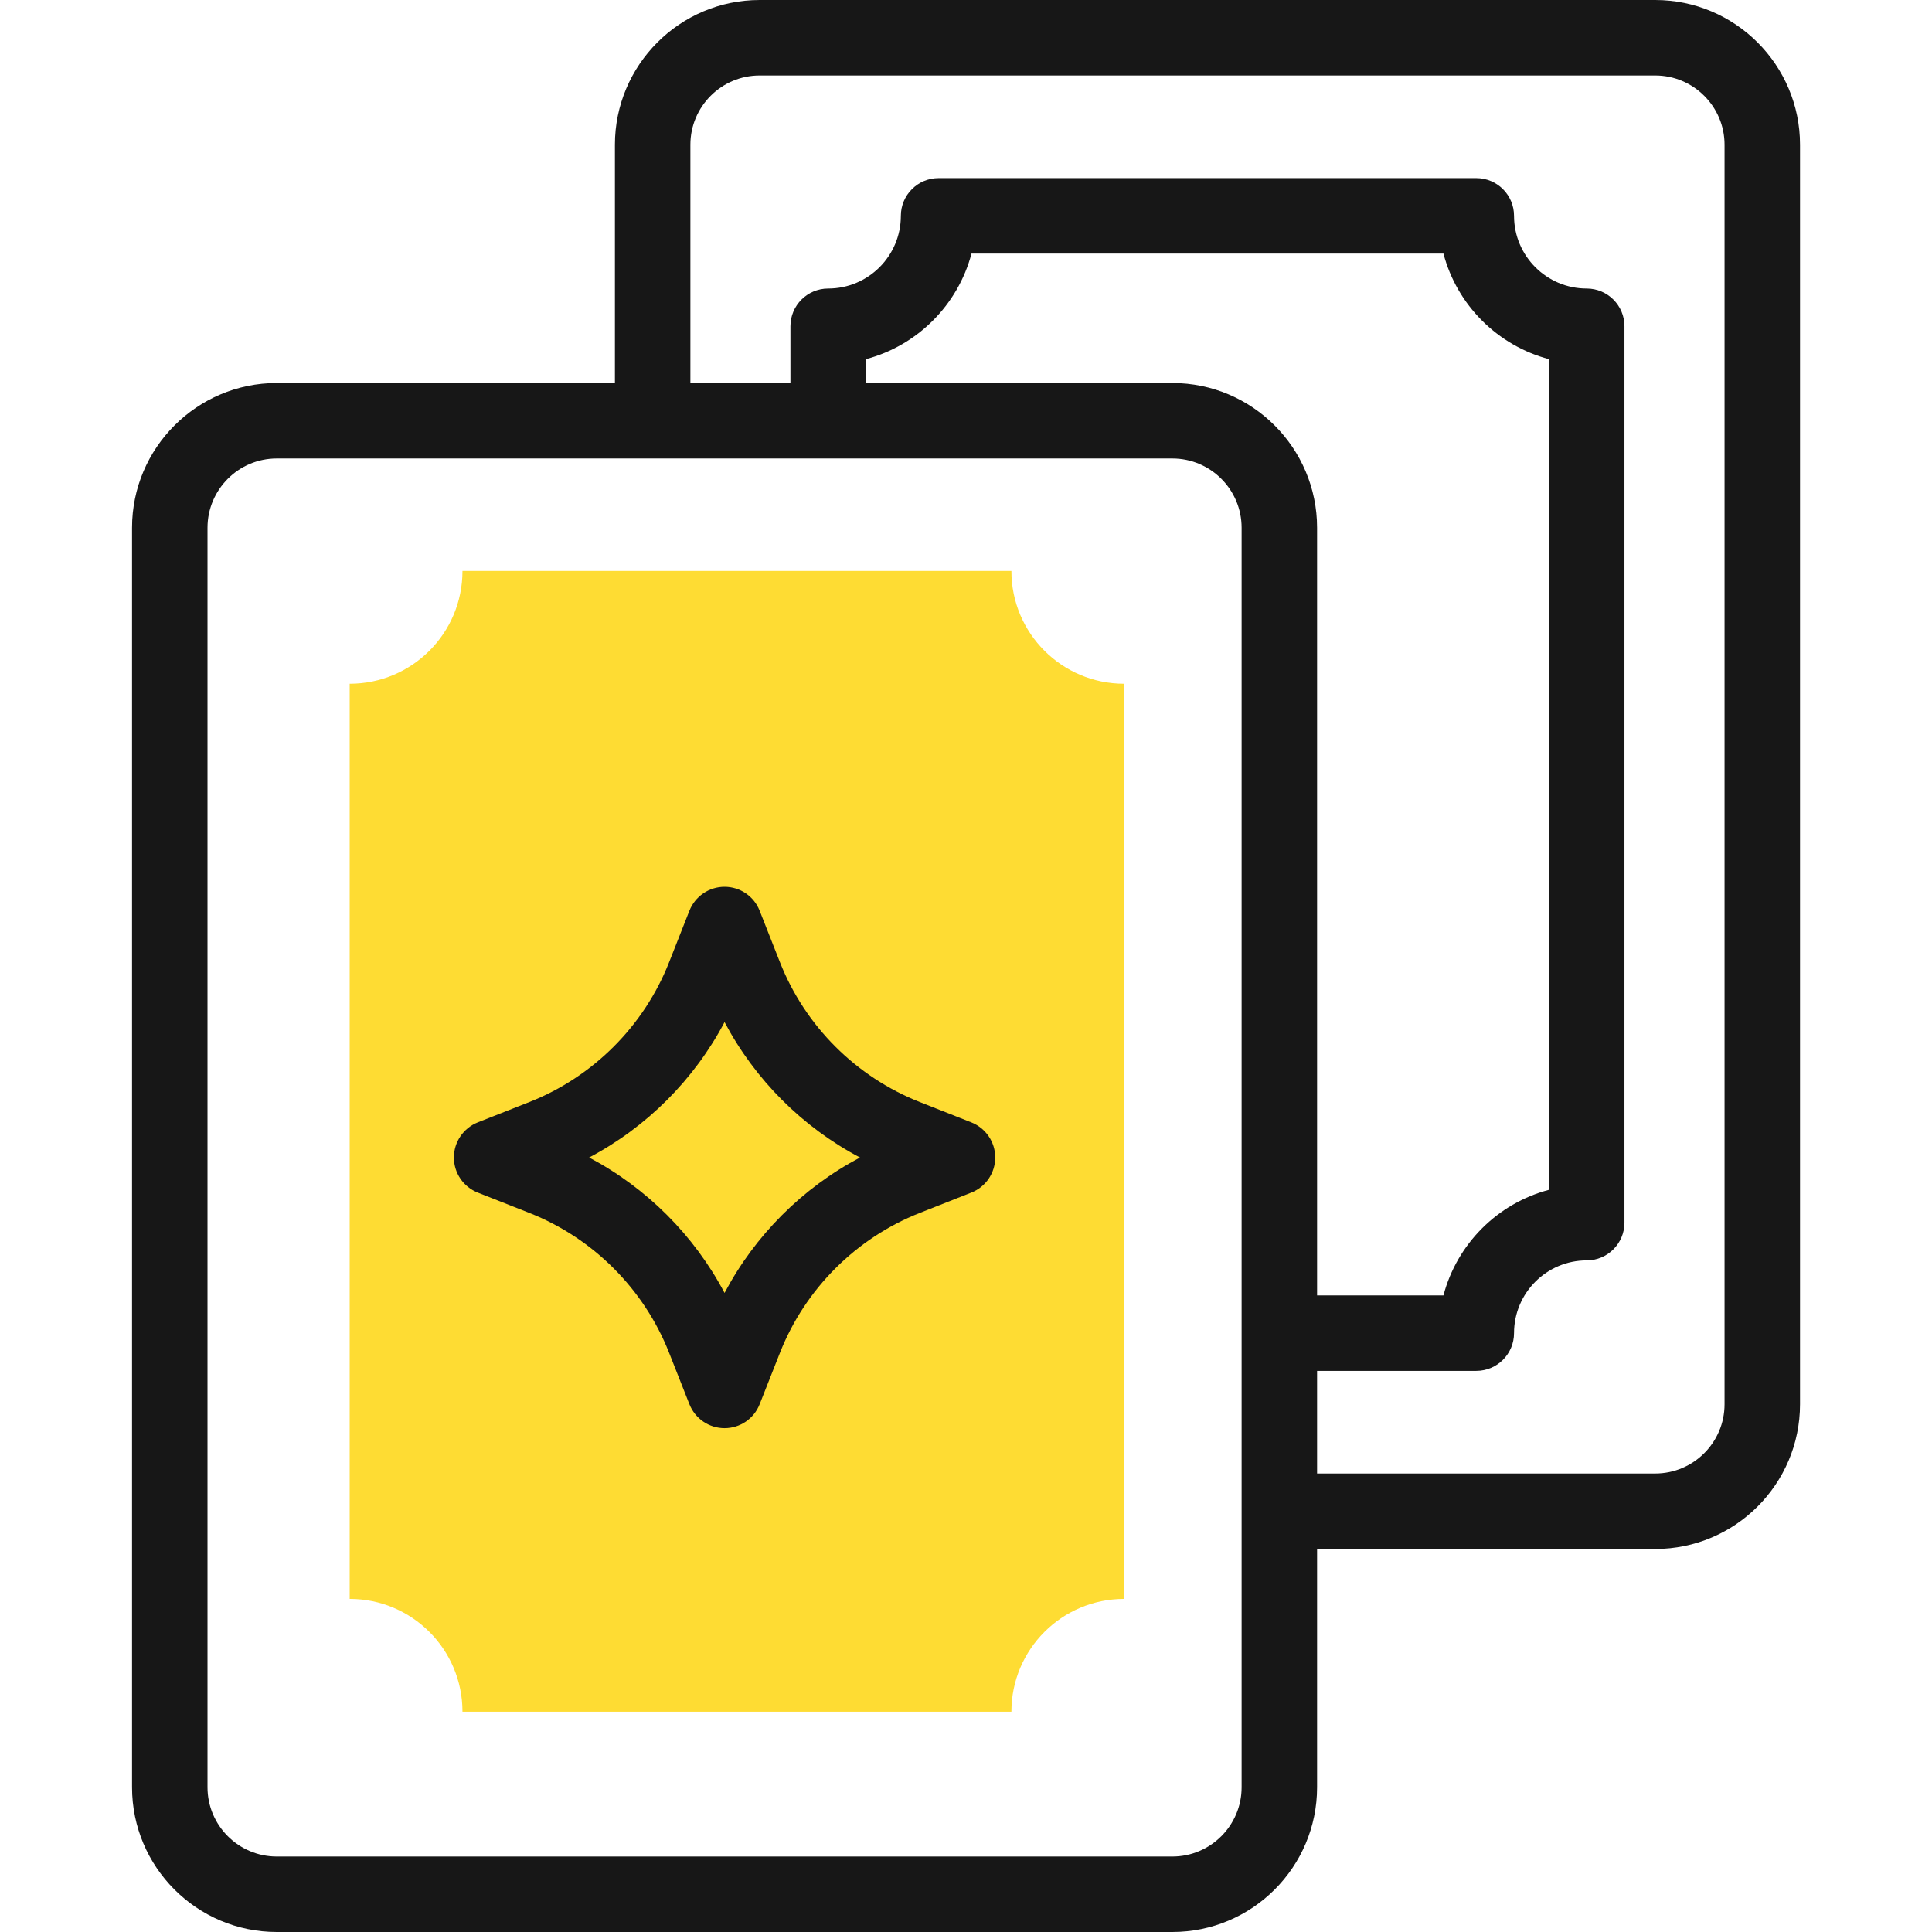 <svg width="32" height="32" viewBox="0 0 32 32" fill="none" xmlns="http://www.w3.org/2000/svg">
<g clip-path="url(#clip0_287_12763)">
<path d="M18.62 26.483V11.325C17.588 11.325 16.752 10.489 16.752 9.457H7.66C7.66 10.489 6.824 11.325 5.792 11.325V26.483C6.824 26.483 7.66 27.319 7.66 28.351H16.752C16.752 27.319 17.588 26.483 18.62 26.483Z" fill="#FEDC33"/>
<path d="M27.416 0H12.582C11.26 0 10.185 1.075 10.185 2.397V6.344H4.584C3.262 6.344 2.187 7.42 2.187 8.741V29.603C2.187 30.925 3.262 32 4.584 32H19.418C20.74 32 21.815 30.925 21.815 29.603V25.656H27.416C28.738 25.656 29.814 24.581 29.814 23.259V2.397C29.814 1.075 28.738 0 27.416 0ZM20.565 29.603C20.565 30.235 20.051 30.75 19.418 30.75H4.584C3.951 30.75 3.437 30.235 3.437 29.603V8.741C3.437 8.109 3.951 7.594 4.584 7.594H19.418C20.051 7.594 20.565 8.109 20.565 8.741V29.603ZM19.418 6.344H14.342V5.949C15.194 5.724 15.866 5.052 16.091 4.2H23.908C24.132 5.052 24.804 5.724 25.656 5.949V19.707C24.804 19.931 24.132 20.604 23.908 21.456H21.815V8.741C21.815 7.42 20.74 6.344 19.418 6.344ZM28.564 23.259C28.564 23.891 28.049 24.406 27.416 24.406H21.815V22.706H24.452C24.797 22.706 25.077 22.426 25.077 22.081C25.077 21.416 25.617 20.876 26.281 20.876C26.626 20.876 26.906 20.596 26.906 20.251V5.404C26.906 5.059 26.626 4.779 26.281 4.779C25.617 4.779 25.077 4.239 25.077 3.575C25.077 3.23 24.797 2.95 24.452 2.95H15.546C15.201 2.95 14.921 3.23 14.921 3.575C14.921 4.239 14.381 4.779 13.717 4.779C13.372 4.779 13.092 5.059 13.092 5.404V6.344H11.435V2.397C11.435 1.765 11.949 1.25 12.582 1.25H27.416C28.049 1.25 28.564 1.765 28.564 2.397L28.564 23.259Z" fill="#171717"/>
<path d="M16.088 18.59L15.234 18.253C14.179 17.837 13.335 16.994 12.919 15.939L12.582 15.084C12.488 14.845 12.258 14.688 12.001 14.688C11.744 14.688 11.514 14.845 11.419 15.084L11.082 15.939C10.666 16.994 9.823 17.837 8.768 18.253L7.913 18.59C7.675 18.685 7.518 18.915 7.518 19.172C7.518 19.428 7.675 19.659 7.913 19.753L8.768 20.09C9.823 20.506 10.666 21.35 11.082 22.405L11.419 23.259C11.514 23.498 11.744 23.655 12.001 23.655C12.258 23.655 12.488 23.498 12.582 23.259L12.919 22.405C13.335 21.35 14.179 20.506 15.234 20.09L16.088 19.753C16.327 19.659 16.484 19.428 16.484 19.172C16.484 18.915 16.327 18.685 16.088 18.59ZM12.001 21.415C11.497 20.461 10.712 19.676 9.758 19.172C10.712 18.668 11.497 17.883 12.001 16.929C12.505 17.883 13.29 18.668 14.244 19.172C13.29 19.676 12.505 20.461 12.001 21.415Z" fill="#171717"/>
</g>
<defs>
<clipPath id="clip0_287_12763">
<rect width="32" height="32" fill="white"/>
</clipPath>
</defs>
</svg>
